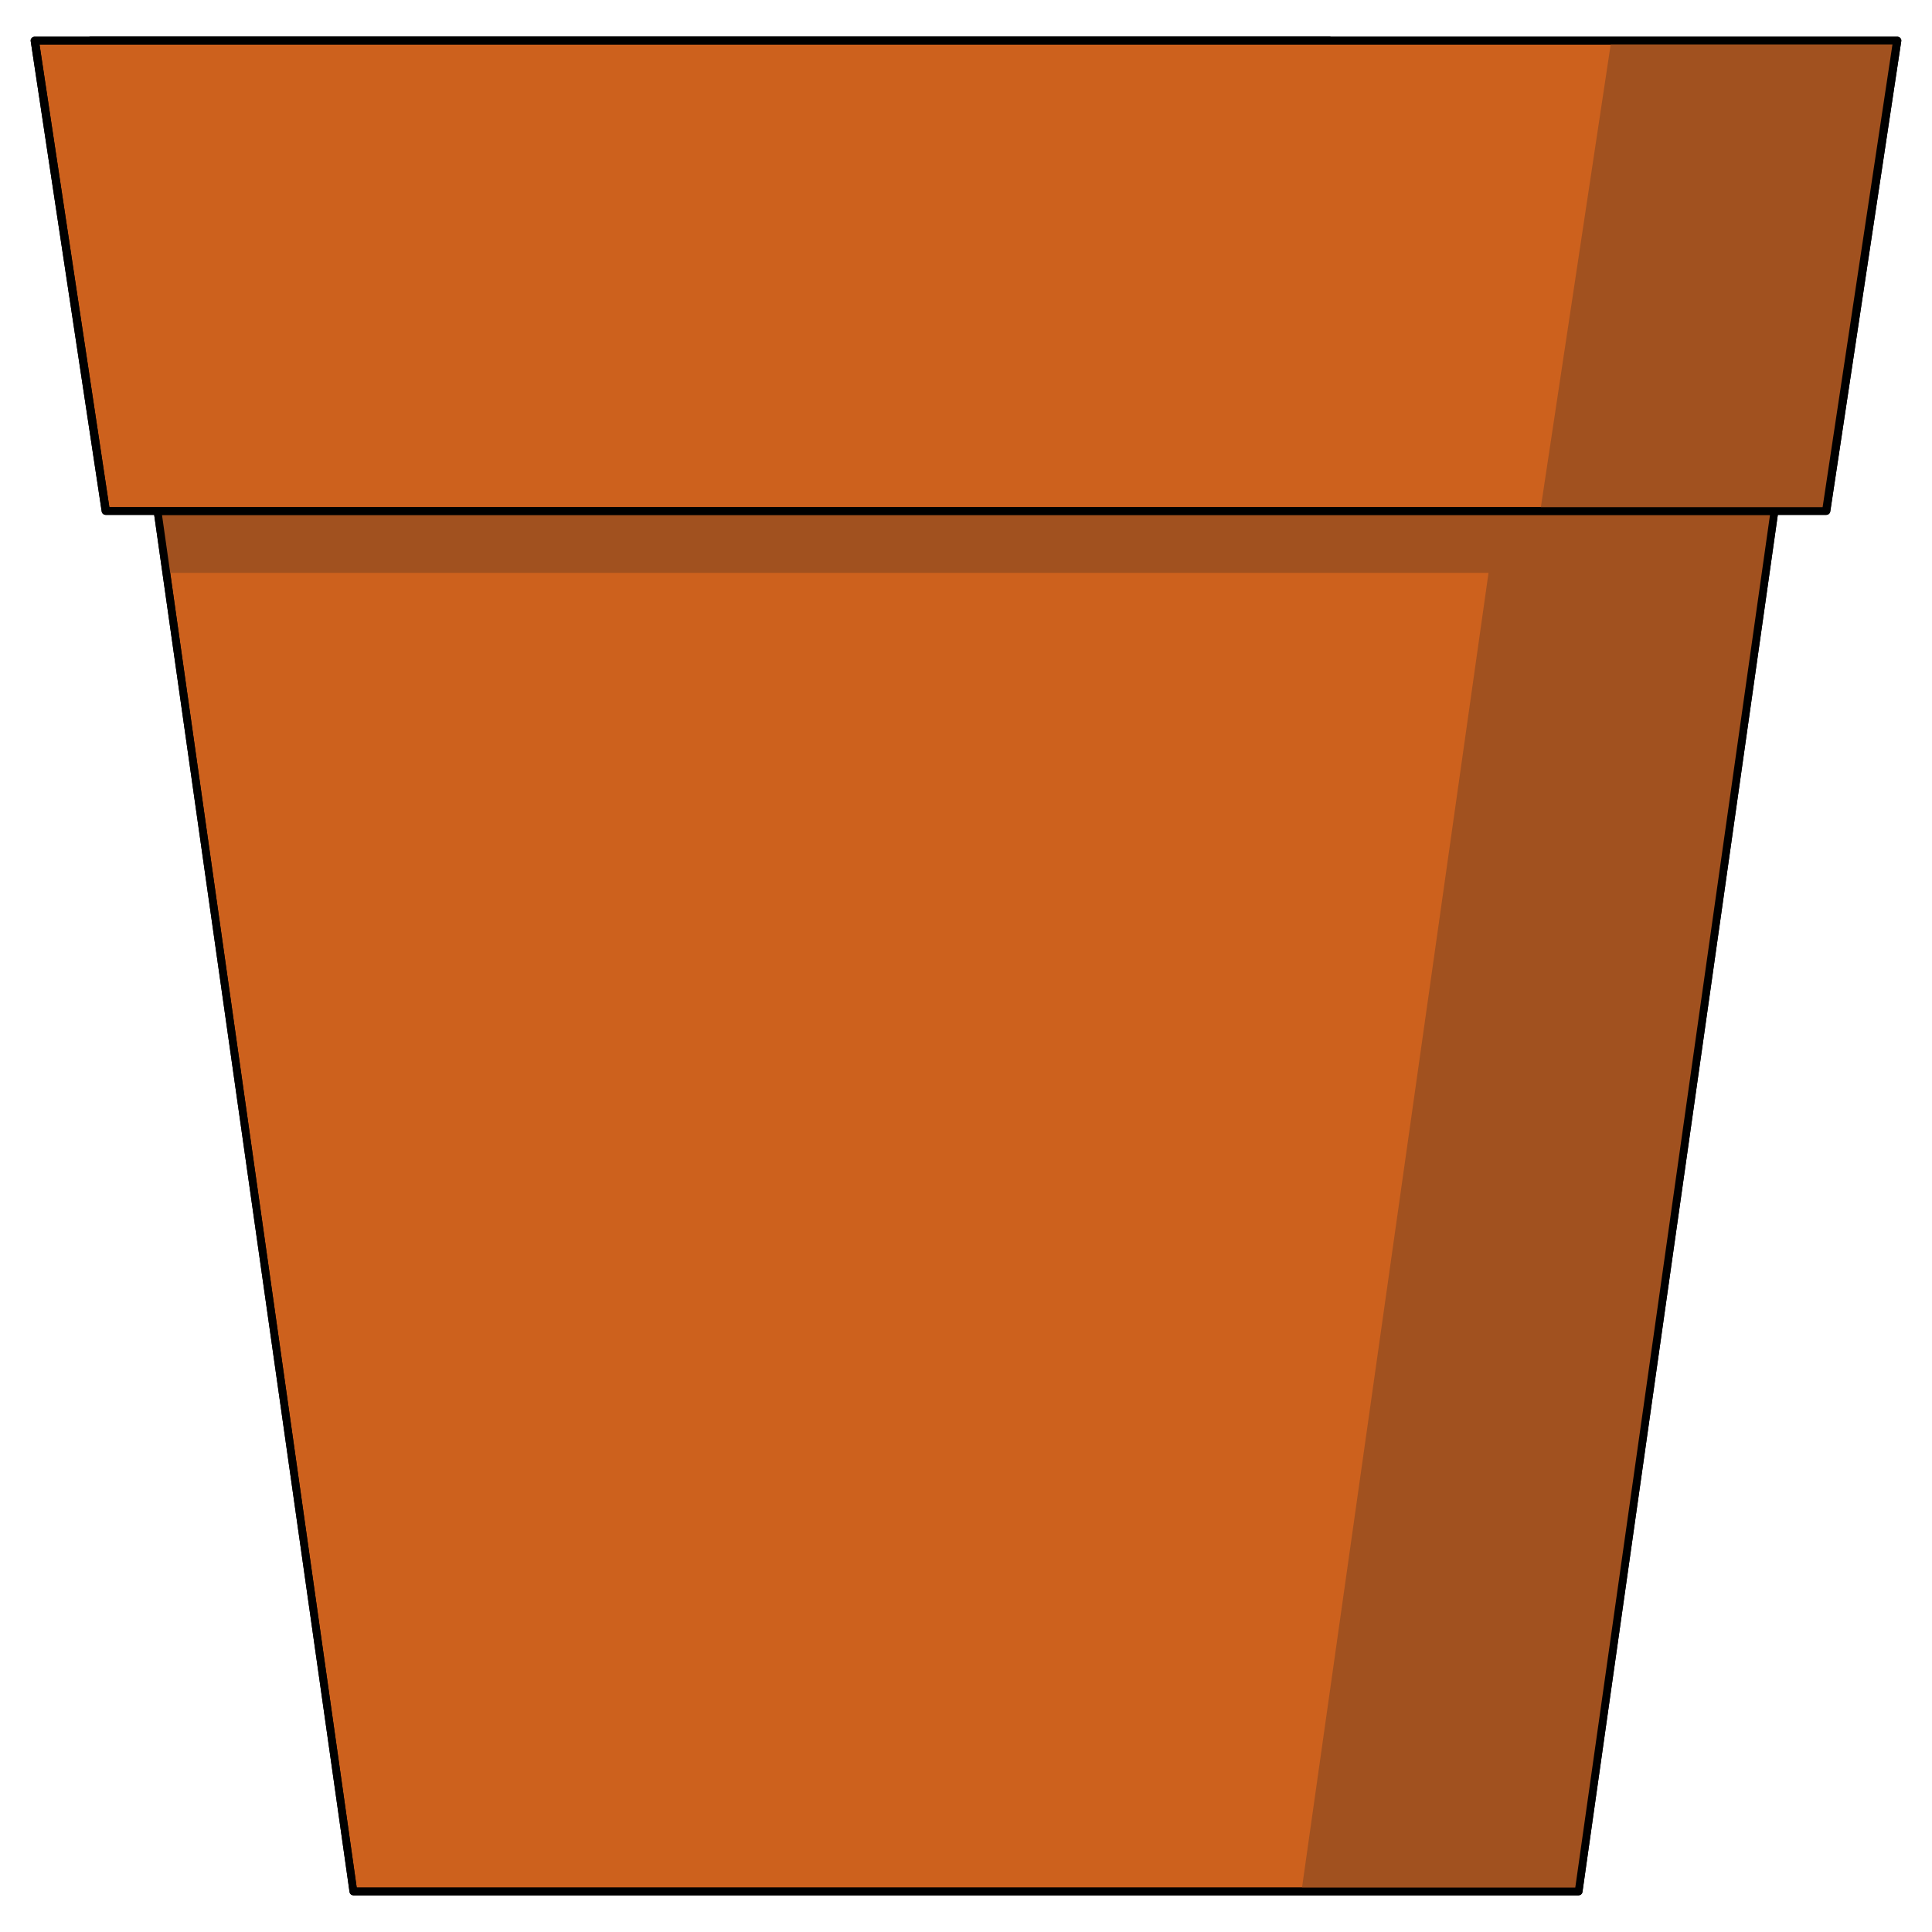 <svg xmlns="http://www.w3.org/2000/svg" xml:space="preserve" style="fill-rule:evenodd;clip-rule:evenodd;stroke-linecap:round;stroke-linejoin:round;stroke-miterlimit:1.5" viewBox="0 0 250 250"><path d="m229.615 66.124-25.34 178.626H45.725L20.385 66.124h209.23ZM172 5.25H11.75 172Z" style="fill:#cd611d;stroke:#000;stroke-width:1"/><path d="m21.52 74.124-1.135-8h209.23l-25.34 178.626H168.41l24.205-170.626H21.52Z" style="fill:#a1511f"/><path d="m229.615 66.124-25.34 178.626H45.725L20.385 66.124h209.23ZM172 5.25H11.75 172Z" style="fill:none;stroke:#000;stroke-width:1"/><path d="M20.385 66.124 11.75 5.25h226.5l-8.635 60.874H20.385Z" style="fill:#cd611d;stroke:#000;stroke-width:1" transform="matrix(1.064 0 0 1 -8.002 0)"/><path d="M4.5 5.25h241l-9.188 60.874h-37L208.5 5.25H4.5Z" style="fill:#a1511f"/><path d="M20.385 66.124 11.75 5.25h226.5l-8.635 60.874H20.385Z" style="fill:none;stroke:#000;stroke-width:1" transform="matrix(1.064 0 0 1 -8.002 0)"/></svg>